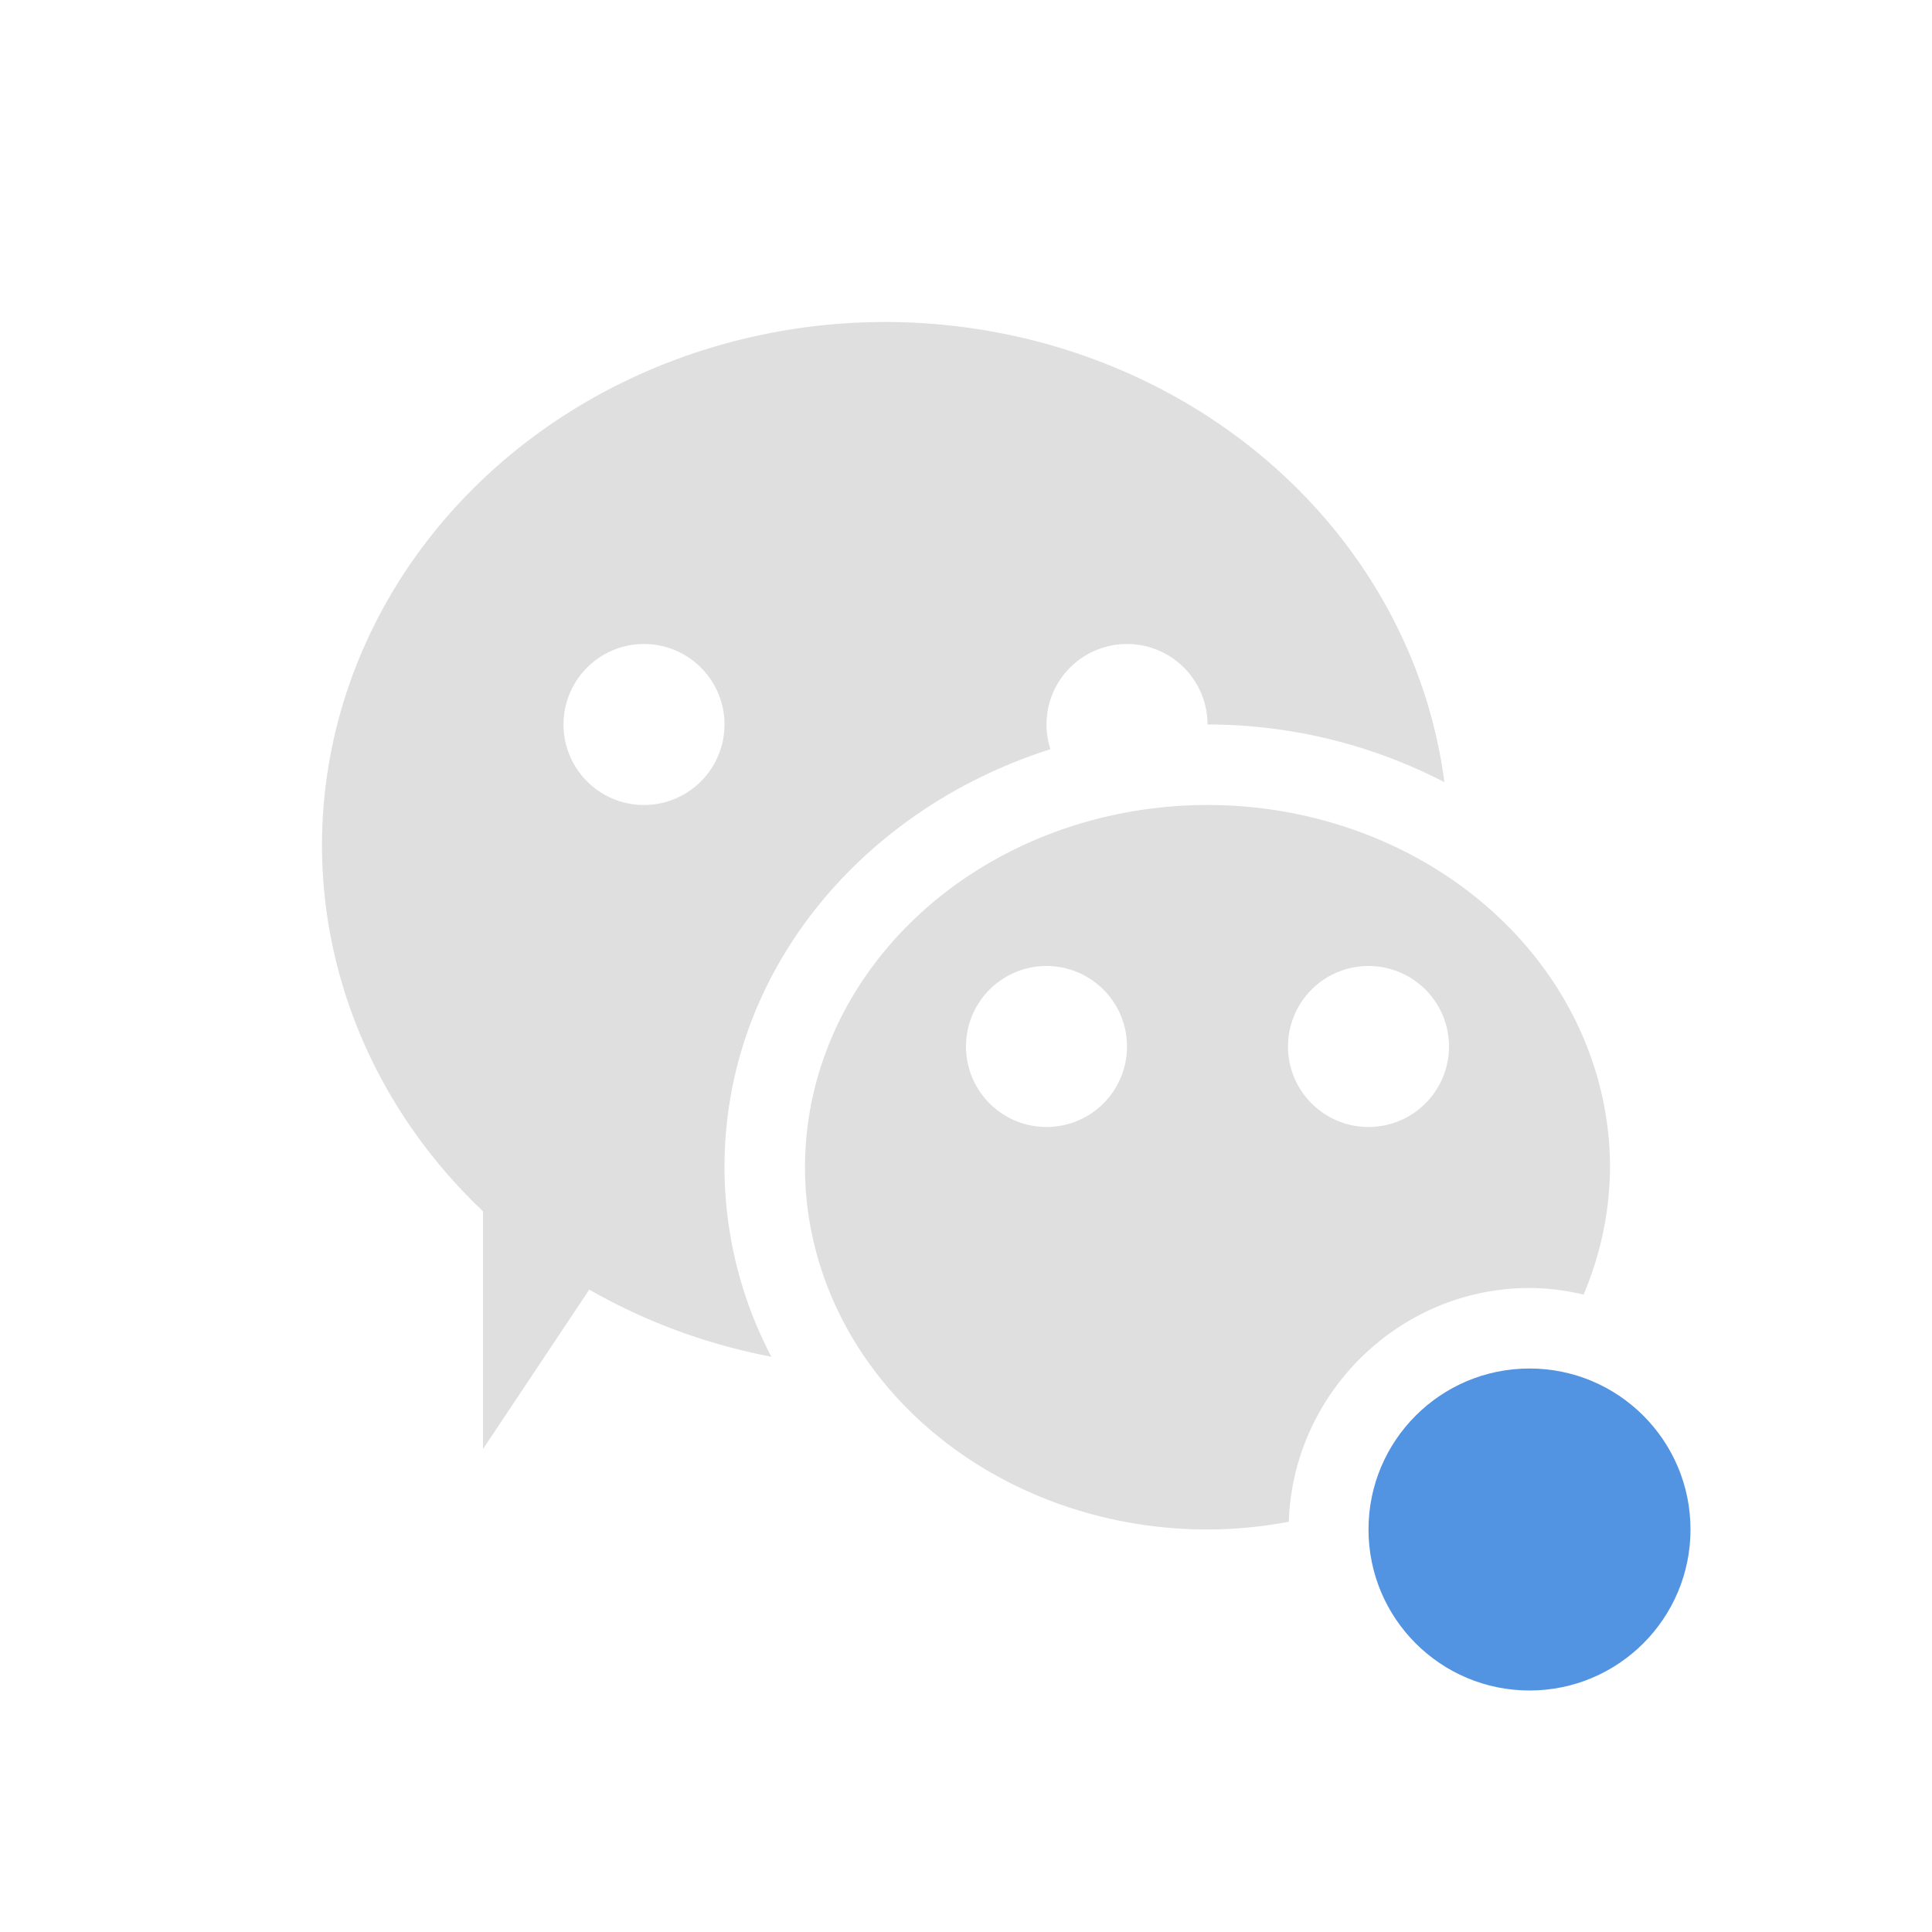 <svg xmlns="http://www.w3.org/2000/svg" width="24" height="24"><defs><style id="current-color-scheme" type="text/css">.ColorScheme-Text{color:#dfdfdf;}.ColorScheme-Highlight{color:#5294e2;}</style></defs><path d="M11 4a7 6.5 0 0 0-7 6.5 7 6.5 0 0 0 2 4.547V18l1.32-1.98a7 6.5 0 0 0 2.262.834A5.081 5.081 0 0 1 9 14.5c0-2.44 1.723-4.455 4.049-5.193A1 1 0 0 1 13 9a1 1 0 0 1 1-1 1 1 0 0 1 1 1c1.061 0 2.067.262 2.943.717A7 6.5 0 0 0 11 4zM8 8a1 1 0 0 1 1 1 1 1 0 0 1-1 1 1 1 0 0 1-1-1 1 1 0 0 1 1-1zm7 2a5 4.5 0 0 0-5 4.5 5 4.5 0 0 0 5 4.5 5 4.5 0 0 0 1.01-.096C16.062 17.304 17.388 16 19 16c.231 0 .455.031.672.082A5 4.5 0 0 0 20 14.5a5 4.5 0 0 0-5-4.5zm-2 2a1 1 0 0 1 1 1 1 1 0 0 1-1 1 1 1 0 0 1-1-1 1 1 0 0 1 1-1zm4 0a1 1 0 0 1 1 1 1 1 0 0 1-1 1 1 1 0 0 1-1-1 1 1 0 0 1 1-1zm2 6a.983.983 0 0 0-.926.613L19 20v-2z" fill="currentColor" class="ColorScheme-Text"/><circle cx="19" cy="19" r="2" fill="currentColor" class="ColorScheme-Highlight"/></svg>